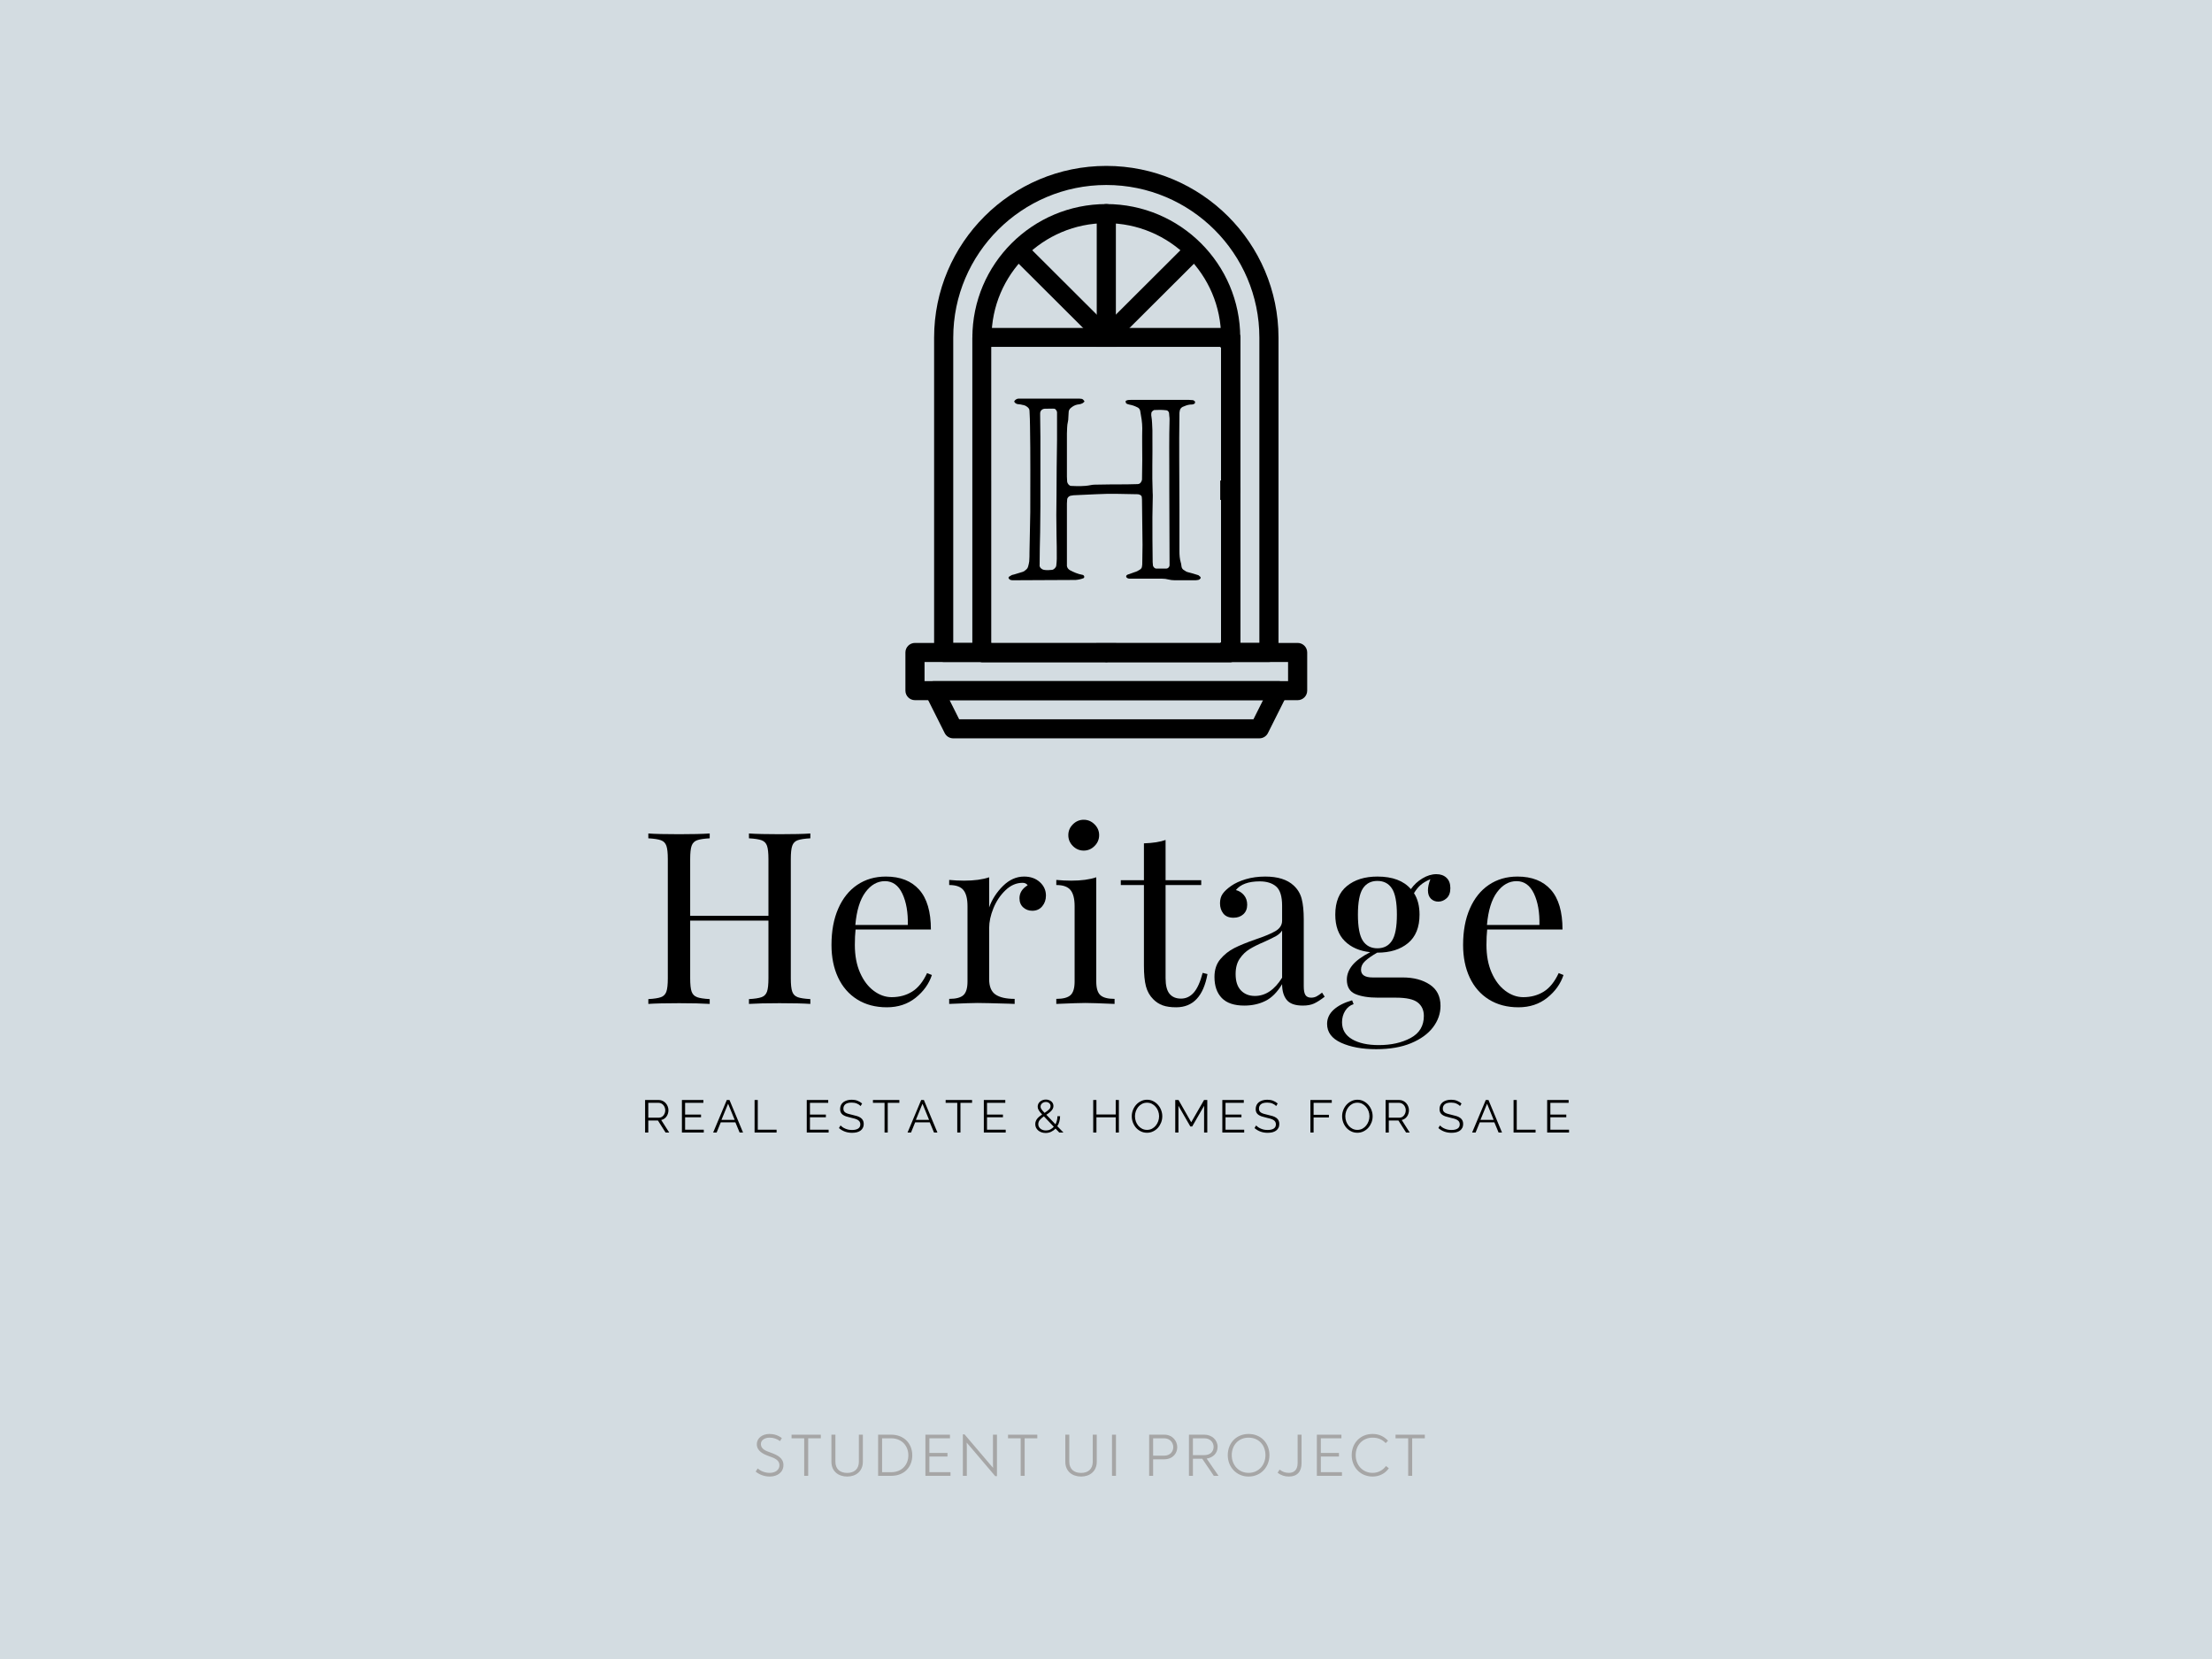 <?xml version="1.0" encoding="UTF-8"?><svg xmlns="http://www.w3.org/2000/svg" xmlns:xlink="http://www.w3.org/1999/xlink" width="768pt" zoomAndPan="magnify" viewBox="0 0 768 576" height="576pt" preserveAspectRatio="xMidYMid meet" version="1.2"><defs><g/><clipPath xml:id="clip1" id="clip1"><path d="M 324 57.602 L 444 57.602 L 444 230 L 324 230 Z M 324 57.602 "/></clipPath><clipPath xml:id="clip2" id="clip2"><path d="M 314.355 223 L 453.855 223 L 453.855 244 L 314.355 244 Z M 314.355 223 "/></clipPath><clipPath xml:id="clip3" id="clip3"><path d="M 320 236 L 448 236 L 448 256.352 L 320 256.352 Z M 320 236 "/></clipPath></defs><g xml:id="surface1" id="surface1"><rect x="0" width="768" y="0" height="576" style="fill:rgb(100%,100%,100%);fill-opacity:1;stroke:none;"/><rect x="0" width="768" y="0" height="576" style="fill:rgb(82.75%,86.269%,88.239%);fill-opacity:1;stroke:none;"/><g style="fill:rgb(65.099%,65.099%,65.099%);fill-opacity:1;"><g transform="translate(261.174, 512.4)"><path style="stroke:none;" d="M 6.109 0.254 C 8.734 0.254 10.836 -1.238 10.836 -3.738 C 10.836 -6.152 8.801 -7.203 6.445 -8.043 C 4.727 -8.652 3.004 -9.281 3.004 -11.023 C 3.004 -12.516 4.492 -13.25 6.027 -13.25 C 7.371 -13.25 8.504 -12.871 9.66 -12.055 L 10.289 -13.105 C 8.926 -14.113 7.559 -14.531 5.965 -14.531 C 3.652 -14.531 1.598 -13.211 1.598 -10.961 C 1.598 -8.566 3.844 -7.52 5.941 -6.781 C 7.812 -6.133 9.449 -5.438 9.449 -3.676 C 9.449 -1.973 7.895 -1.027 6.109 -1.027 C 4.473 -1.027 2.98 -1.598 1.91 -2.562 L 1.195 -1.469 C 2.414 -0.441 4.18 0.254 6.109 0.254 Z M 6.109 0.254 "/></g></g><g style="fill:rgb(65.099%,65.099%,65.099%);fill-opacity:1;"><g transform="translate(274.341, 512.4)"><path style="stroke:none;" d="M 10.648 -14.281 L 0.484 -14.281 L 0.484 -13.02 L 4.871 -13.02 L 4.871 0 L 6.258 0 L 6.258 -13.02 L 10.648 -13.02 Z M 10.648 -14.281 "/></g></g><g style="fill:rgb(65.099%,65.099%,65.099%);fill-opacity:1;"><g transform="translate(286.731, 512.4)"><path style="stroke:none;" d="M 7.414 0.254 C 10.395 0.254 12.852 -1.531 12.852 -4.895 L 12.852 -14.281 L 11.465 -14.281 L 11.465 -4.914 C 11.465 -2.289 9.785 -1.008 7.414 -1.008 C 4.996 -1.008 3.316 -2.289 3.316 -4.914 L 3.316 -14.281 L 1.934 -14.281 L 1.934 -4.895 C 1.934 -1.531 4.391 0.254 7.414 0.254 Z M 7.414 0.254 "/></g></g><g style="fill:rgb(65.099%,65.099%,65.099%);fill-opacity:1;"><g transform="translate(302.775, 512.4)"><path style="stroke:none;" d="M 2.102 0 L 6.699 0 C 11.09 0 13.965 -2.98 13.965 -7.117 C 13.965 -11.277 11.004 -14.281 6.68 -14.281 L 2.102 -14.281 Z M 3.484 -1.262 L 3.484 -13.02 L 6.68 -13.02 C 10.246 -13.02 12.602 -10.457 12.602 -7.117 C 12.602 -3.801 10.27 -1.262 6.699 -1.262 Z M 3.484 -1.262 "/></g></g><g style="fill:rgb(65.099%,65.099%,65.099%);fill-opacity:1;"><g transform="translate(319.197, 512.4)"><path style="stroke:none;" d="M 3.484 -1.262 L 3.484 -6.699 L 9.766 -6.699 L 9.766 -7.938 L 3.484 -7.938 L 3.484 -13.02 L 10.625 -13.02 L 10.625 -14.281 L 2.102 -14.281 L 2.102 0 L 10.816 0 L 10.816 -1.262 Z M 3.484 -1.262 "/></g></g><g style="fill:rgb(65.099%,65.099%,65.099%);fill-opacity:1;"><g transform="translate(332.196, 512.4)"><path style="stroke:none;" d="M 12.559 -14.281 L 12.559 -4.262 C 12.559 -3.801 12.559 -3.297 12.602 -2.773 C 12.242 -3.191 11.887 -3.59 11.551 -3.969 L 2.688 -14.387 L 2.102 -14.387 L 2.102 0 L 3.484 0 L 3.484 -10.164 C 3.484 -10.648 3.465 -11.09 3.422 -11.527 C 3.781 -11.129 4.137 -10.73 4.453 -10.352 L 13.336 0.105 L 13.945 0.105 L 13.945 -14.281 Z M 12.559 -14.281 "/></g></g><g style="fill:rgb(65.099%,65.099%,65.099%);fill-opacity:1;"><g transform="translate(349.5, 512.4)"><path style="stroke:none;" d="M 10.648 -14.281 L 0.484 -14.281 L 0.484 -13.02 L 4.871 -13.02 L 4.871 0 L 6.258 0 L 6.258 -13.02 L 10.648 -13.02 Z M 10.648 -14.281 "/></g></g><g style="fill:rgb(65.099%,65.099%,65.099%);fill-opacity:1;"><g transform="translate(361.89, 512.4)"><path style="stroke:none;" d=""/></g></g><g style="fill:rgb(65.099%,65.099%,65.099%);fill-opacity:1;"><g transform="translate(367.938, 512.4)"><path style="stroke:none;" d="M 7.414 0.254 C 10.395 0.254 12.852 -1.531 12.852 -4.895 L 12.852 -14.281 L 11.465 -14.281 L 11.465 -4.914 C 11.465 -2.289 9.785 -1.008 7.414 -1.008 C 4.996 -1.008 3.316 -2.289 3.316 -4.914 L 3.316 -14.281 L 1.934 -14.281 L 1.934 -4.895 C 1.934 -1.531 4.391 0.254 7.414 0.254 Z M 7.414 0.254 "/></g></g><g style="fill:rgb(65.099%,65.099%,65.099%);fill-opacity:1;"><g transform="translate(383.983, 512.4)"><path style="stroke:none;" d="M 2.102 0 L 3.484 0 L 3.484 -14.281 L 2.102 -14.281 Z M 2.102 0 "/></g></g><g style="fill:rgb(65.099%,65.099%,65.099%);fill-opacity:1;"><g transform="translate(390.829, 512.4)"><path style="stroke:none;" d=""/></g></g><g style="fill:rgb(65.099%,65.099%,65.099%);fill-opacity:1;"><g transform="translate(396.877, 512.4)"><path style="stroke:none;" d="M 2.102 0 L 3.484 0 L 3.484 -5.734 L 7.285 -5.734 C 10.438 -5.734 11.863 -7.938 11.863 -9.934 C 11.863 -11.949 10.352 -14.281 7.371 -14.281 L 2.102 -14.281 Z M 3.484 -6.992 L 3.484 -13.02 L 7.352 -13.02 C 9.238 -13.02 10.48 -11.594 10.48 -9.953 C 10.48 -8.465 9.449 -6.992 7.266 -6.992 Z M 3.484 -6.992 "/></g></g><g style="fill:rgb(65.099%,65.099%,65.099%);fill-opacity:1;"><g transform="translate(410.695, 512.4)"><path style="stroke:none;" d="M 8.254 -5.984 C 10.586 -6.344 12.055 -7.938 12.055 -10.078 C 12.055 -12.453 10.039 -14.281 7.496 -14.281 L 2.102 -14.281 L 2.102 0 L 3.484 0 L 3.484 -5.922 L 6.719 -5.922 L 10.73 0 L 12.328 0 L 12.328 -0.062 Z M 3.484 -7.184 L 3.484 -13.02 L 7.496 -13.02 C 9.367 -13.02 10.668 -11.719 10.668 -10.059 C 10.668 -8.359 9.43 -7.184 7.434 -7.184 Z M 3.484 -7.184 "/></g></g><g style="fill:rgb(65.099%,65.099%,65.099%);fill-opacity:1;"><g transform="translate(425.08, 512.4)"><path style="stroke:none;" d="M 8.422 0.254 C 12.703 0.254 15.664 -3.086 15.664 -7.16 C 15.664 -11.402 12.703 -14.531 8.422 -14.531 C 4.199 -14.531 1.195 -11.402 1.195 -7.16 C 1.195 -3.086 4.199 0.254 8.422 0.254 Z M 8.422 -1.027 C 4.957 -1.027 2.582 -3.781 2.582 -7.16 C 2.582 -10.688 4.957 -13.25 8.422 -13.25 C 11.93 -13.25 14.281 -10.688 14.281 -7.16 C 14.281 -3.781 11.93 -1.027 8.422 -1.027 Z M 8.422 -1.027 "/></g></g><g style="fill:rgb(65.099%,65.099%,65.099%);fill-opacity:1;"><g transform="translate(443.203, 512.4)"><path style="stroke:none;" d="M 4.285 0.254 C 7.141 0.254 8.695 -1.406 8.695 -4.43 L 8.695 -14.281 L 7.328 -14.281 L 7.328 -4.453 C 7.328 -2.227 6.238 -1.027 4.285 -1.027 C 3.086 -1.027 2.035 -1.387 1.07 -2.164 L 0.379 -1.051 C 1.574 -0.168 2.836 0.254 4.285 0.254 Z M 4.285 0.254 "/></g></g><g style="fill:rgb(65.099%,65.099%,65.099%);fill-opacity:1;"><g transform="translate(455.11, 512.4)"><path style="stroke:none;" d="M 3.484 -1.262 L 3.484 -6.699 L 9.766 -6.699 L 9.766 -7.938 L 3.484 -7.938 L 3.484 -13.02 L 10.625 -13.02 L 10.625 -14.281 L 2.102 -14.281 L 2.102 0 L 10.816 0 L 10.816 -1.262 Z M 3.484 -1.262 "/></g></g><g style="fill:rgb(65.099%,65.099%,65.099%);fill-opacity:1;"><g transform="translate(468.109, 512.4)"><path style="stroke:none;" d="M 8.441 0.254 C 10.961 0.254 12.914 -0.926 14.09 -2.625 L 13.105 -3.402 C 12.055 -1.996 10.457 -1.027 8.441 -1.027 C 4.977 -1.027 2.582 -3.781 2.582 -7.16 C 2.582 -10.625 4.996 -13.25 8.441 -13.25 C 10.48 -13.25 11.863 -12.535 13 -11.359 L 13.816 -12.199 C 12.305 -13.734 10.688 -14.531 8.441 -14.531 C 4.199 -14.531 1.195 -11.383 1.195 -7.16 C 1.195 -3.086 4.137 0.254 8.441 0.254 Z M 8.441 0.254 "/></g></g><g style="fill:rgb(65.099%,65.099%,65.099%);fill-opacity:1;"><g transform="translate(484.048, 512.4)"><path style="stroke:none;" d="M 10.648 -14.281 L 0.484 -14.281 L 0.484 -13.02 L 4.871 -13.02 L 4.871 0 L 6.258 0 L 6.258 -13.02 L 10.648 -13.02 Z M 10.648 -14.281 "/></g></g><g clip-rule="nonzero" clip-path="url(#clip1)"><path style=" stroke:none;fill-rule:nonzero;fill:rgb(0%,0%,0%);fill-opacity:1;" d="M 440.57 229.848 L 327.641 229.848 C 325.809 229.848 324.32 228.367 324.32 226.535 L 324.32 117.227 C 324.32 84.352 351.141 57.602 384.105 57.602 C 417.07 57.602 443.891 84.352 443.891 117.227 L 443.891 226.535 C 443.891 228.367 442.406 229.848 440.57 229.848 Z M 330.965 223.223 L 437.25 223.223 L 437.25 117.227 C 437.25 88.004 413.41 64.227 384.105 64.227 C 354.801 64.227 330.965 88.004 330.965 117.227 Z M 330.965 223.223 "/></g><path style=" stroke:none;fill-rule:nonzero;fill:rgb(0%,0%,0%);fill-opacity:1;" d="M 427.285 229.848 L 340.93 229.848 C 339.094 229.848 337.605 228.367 337.605 226.535 L 337.605 117.227 C 337.605 91.652 358.465 70.852 384.105 70.852 C 409.75 70.852 430.605 91.652 430.605 117.227 L 430.605 226.535 C 430.605 228.367 429.117 229.848 427.285 229.848 Z M 344.25 223.223 L 423.965 223.223 L 423.965 117.227 C 423.965 95.309 406.086 77.477 384.105 77.477 C 362.129 77.477 344.25 95.309 344.25 117.227 Z M 344.25 223.223 "/><g clip-rule="nonzero" clip-path="url(#clip2)"><path style=" stroke:none;fill-rule:nonzero;fill:rgb(0%,0%,0%);fill-opacity:1;" d="M 450.535 243.098 L 317.68 243.098 C 315.844 243.098 314.355 241.617 314.355 239.785 L 314.355 226.535 C 314.355 224.703 315.844 223.223 317.68 223.223 L 450.535 223.223 C 452.367 223.223 453.855 224.703 453.855 226.535 L 453.855 239.785 C 453.855 241.617 452.367 243.098 450.535 243.098 Z M 321 236.473 L 447.215 236.473 L 447.215 229.848 L 321 229.848 Z M 321 236.473 "/></g><g clip-rule="nonzero" clip-path="url(#clip3)"><path style=" stroke:none;fill-rule:nonzero;fill:rgb(0%,0%,0%);fill-opacity:1;" d="M 437.25 256.348 L 330.965 256.348 C 329.703 256.348 328.555 255.641 327.992 254.516 L 321.348 241.266 C 320.832 240.238 320.891 239.02 321.496 238.043 C 322.102 237.07 323.168 236.473 324.32 236.473 L 443.891 236.473 C 445.047 236.473 446.109 237.07 446.719 238.047 C 447.324 239.023 447.379 240.242 446.863 241.27 L 440.223 254.52 C 439.656 255.641 438.508 256.348 437.25 256.348 Z M 333.016 249.723 L 435.195 249.723 L 438.52 243.098 L 329.695 243.098 Z M 333.016 249.723 "/></g><path style=" stroke:none;fill-rule:nonzero;fill:rgb(0%,0%,0%);fill-opacity:1;" d="M 384.105 229.848 L 340.93 229.848 C 339.094 229.848 337.605 228.367 337.605 226.535 L 337.605 117.227 C 337.605 115.395 339.094 113.914 340.93 113.914 L 384.105 113.914 C 385.941 113.914 387.43 115.395 387.43 117.227 L 387.43 226.535 C 387.43 228.367 385.941 229.848 384.105 229.848 Z M 344.25 223.223 L 380.785 223.223 L 380.785 120.539 L 344.25 120.539 Z M 344.25 223.223 "/><path style=" stroke:none;fill-rule:nonzero;fill:rgb(0%,0%,0%);fill-opacity:1;" d="M 384.105 173.539 L 340.93 173.539 C 339.094 173.539 337.605 172.055 337.605 170.227 L 337.605 117.227 C 337.605 115.395 339.094 113.914 340.93 113.914 L 384.105 113.914 C 385.941 113.914 387.43 115.395 387.43 117.227 L 387.43 170.227 C 387.43 172.055 385.941 173.539 384.105 173.539 Z M 344.25 166.914 L 380.785 166.914 L 380.785 120.539 L 344.25 120.539 Z M 344.25 166.914 "/><path style=" stroke:none;fill-rule:nonzero;fill:rgb(0%,0%,0%);fill-opacity:1;" d="M 384.105 229.848 L 340.93 229.848 C 339.094 229.848 337.605 228.367 337.605 226.535 L 337.605 170.227 C 337.605 168.395 339.094 166.914 340.93 166.914 L 384.105 166.914 C 385.941 166.914 387.43 168.395 387.43 170.227 L 387.43 226.535 C 387.43 228.367 385.941 229.848 384.105 229.848 Z M 344.25 223.223 L 380.785 223.223 L 380.785 173.539 L 344.25 173.539 Z M 344.25 223.223 "/><path style=" stroke:none;fill-rule:nonzero;fill:rgb(0%,0%,0%);fill-opacity:1;" d="M 427.285 229.848 L 384.105 229.848 C 382.273 229.848 380.785 228.367 380.785 226.535 L 380.785 117.227 C 380.785 115.395 382.273 113.914 384.105 113.914 L 427.285 113.914 C 429.117 113.914 430.605 115.395 430.605 117.227 L 430.605 226.535 C 430.605 228.367 429.117 229.848 427.285 229.848 Z M 387.43 223.223 L 423.965 223.223 L 423.965 120.539 L 387.43 120.539 Z M 387.43 223.223 "/><path style=" stroke:none;fill-rule:nonzero;fill:rgb(0%,0%,0%);fill-opacity:1;" d="M 427.285 173.539 L 384.105 173.539 C 382.273 173.539 380.785 172.055 380.785 170.227 L 380.785 117.227 C 380.785 115.395 382.273 113.914 384.105 113.914 L 427.285 113.914 C 429.117 113.914 430.605 115.395 430.605 117.227 L 430.605 170.227 C 430.605 172.055 429.117 173.539 427.285 173.539 Z M 387.43 166.914 L 423.965 166.914 L 423.965 120.539 L 387.43 120.539 Z M 387.43 166.914 "/><path style=" stroke:none;fill-rule:nonzero;fill:rgb(0%,0%,0%);fill-opacity:1;" d="M 427.285 229.848 L 384.105 229.848 C 382.273 229.848 380.785 228.367 380.785 226.535 L 380.785 170.227 C 380.785 168.395 382.273 166.914 384.105 166.914 L 427.285 166.914 C 429.117 166.914 430.605 168.395 430.605 170.227 L 430.605 226.535 C 430.605 228.367 429.117 229.848 427.285 229.848 Z M 387.43 223.223 L 423.965 223.223 L 423.965 173.539 L 387.43 173.539 Z M 387.43 223.223 "/><path style=" stroke:none;fill-rule:nonzero;fill:rgb(0%,0%,0%);fill-opacity:1;" d="M 384.105 120.539 C 383.258 120.539 382.406 120.215 381.758 119.566 C 380.461 118.273 380.461 116.18 381.758 114.883 L 411.652 85.074 C 412.945 83.777 415.051 83.777 416.348 85.074 C 417.648 86.367 417.648 88.461 416.348 89.758 L 386.453 119.566 C 385.809 120.215 384.957 120.539 384.105 120.539 Z M 384.105 120.539 "/><path style=" stroke:none;fill-rule:nonzero;fill:rgb(0%,0%,0%);fill-opacity:1;" d="M 384.105 120.539 C 383.258 120.539 382.406 120.215 381.758 119.566 L 351.867 89.758 C 350.566 88.461 350.566 86.367 351.867 85.074 C 353.16 83.777 355.266 83.777 356.562 85.074 L 386.453 114.883 C 387.754 116.18 387.754 118.273 386.453 119.566 C 385.809 120.215 384.957 120.539 384.105 120.539 Z M 384.105 120.539 "/><path style=" stroke:none;fill-rule:nonzero;fill:rgb(0%,0%,0%);fill-opacity:1;" d="M 384.105 120.539 C 382.273 120.539 380.785 119.059 380.785 117.227 L 380.785 74.164 C 380.785 72.332 382.273 70.852 384.105 70.852 C 385.941 70.852 387.43 72.332 387.43 74.164 L 387.43 117.227 C 387.43 119.059 385.941 120.539 384.105 120.539 Z M 384.105 120.539 "/><path style=" stroke:none;fill-rule:nonzero;fill:rgb(82.75%,86.269%,88.239%);fill-opacity:1;" d="M 344.164 120.441 L 423.66 120.441 L 423.66 223.191 L 344.164 223.191 Z M 344.164 120.441 "/><g style="fill:rgb(0%,0%,0%);fill-opacity:1;"><g transform="translate(347.242, 200.918)"><path style="stroke:none;" d="M 4.871 -61.531 C 5.051 -61.078 5.414 -60.809 5.953 -60.629 C 6.496 -60.539 7.129 -60.539 7.668 -60.359 C 8.301 -60.27 8.84 -60.086 9.293 -59.727 C 9.836 -59.367 10.195 -58.914 10.195 -58.281 C 10.285 -56.48 10.375 -54.676 10.375 -52.961 C 10.555 -43.035 10.465 -33.02 10.465 -23.098 C 10.375 -18.496 10.285 -13.895 10.195 -9.203 C 10.195 -8.211 10.195 -7.129 10.105 -6.043 C 10.016 -5.504 9.926 -4.871 9.742 -4.332 C 9.652 -3.879 9.383 -3.43 9.023 -3.156 C 8.66 -2.797 8.301 -2.527 7.758 -2.348 C 6.766 -2.074 5.773 -1.715 4.781 -1.445 C 4.512 -1.352 4.242 -1.352 4.059 -1.262 C 3.789 -1.082 3.43 -0.902 3.156 -0.723 C 2.887 -0.543 2.887 -0.27 2.977 -0.09 C 3.156 0.09 3.246 0.27 3.43 0.359 C 4.059 0.633 4.602 0.543 5.234 0.543 C 11.73 0.543 18.227 0.449 24.719 0.449 C 25.262 0.449 25.715 0.449 26.164 0.449 C 27.156 0.359 28.059 0.18 28.961 -0.18 C 29.23 -0.27 29.32 -0.812 29.051 -1.082 C 28.871 -1.262 28.691 -1.352 28.512 -1.352 C 26.977 -1.625 25.531 -2.254 24.18 -2.977 C 23.637 -3.34 23.277 -3.789 23.188 -4.422 C 23.188 -4.961 23.188 -5.594 23.188 -6.227 C 23.188 -10.375 23.188 -14.527 23.188 -18.586 C 23.188 -21.113 23.188 -23.637 23.188 -26.074 C 23.188 -26.523 23.277 -27.066 23.277 -27.516 C 23.277 -28.059 23.82 -28.602 24.359 -28.781 C 24.719 -28.781 25.082 -28.961 25.441 -28.961 C 28.059 -29.051 30.586 -29.23 33.203 -29.32 C 38.074 -29.594 42.945 -29.414 47.816 -29.32 C 47.996 -29.32 48.27 -29.23 48.449 -29.141 C 48.719 -29.141 49.172 -28.691 49.172 -28.418 C 49.262 -27.879 49.262 -27.246 49.262 -26.707 C 49.352 -21.742 49.352 -16.781 49.441 -11.73 C 49.441 -9.652 49.352 -7.488 49.352 -5.414 C 49.352 -5.051 49.352 -4.691 49.262 -4.332 C 49.262 -3.879 48.988 -3.43 48.539 -3.156 C 47.996 -2.797 47.367 -2.438 46.645 -2.254 C 46.012 -1.984 45.293 -1.805 44.66 -1.535 C 44.391 -1.535 44.207 -1.352 44.027 -1.262 C 43.758 -1.082 43.758 -0.902 43.758 -0.633 C 43.848 -0.449 44.027 -0.27 44.207 -0.18 C 44.48 -0.09 44.66 0 44.93 0 C 46.191 0 47.547 0 48.809 0 C 51.336 0 53.773 0 56.297 0 C 57.02 0 57.742 0.09 58.375 0.27 C 59.094 0.449 59.816 0.543 60.539 0.543 C 62.973 0.543 65.5 0.543 67.938 0.543 C 68.207 0.543 68.477 0.449 68.66 0.449 C 68.84 0.449 68.93 0.359 69.02 0.359 C 69.289 0.27 69.742 -0.27 69.652 -0.359 C 69.562 -0.633 69.379 -0.812 69.199 -0.902 C 69.02 -1.082 68.84 -1.262 68.66 -1.262 C 67.484 -1.625 66.402 -1.984 65.23 -2.254 C 64.777 -2.348 64.328 -2.617 63.969 -2.887 C 63.426 -3.156 63.066 -3.609 62.973 -4.242 C 62.883 -4.691 62.883 -5.234 62.703 -5.684 C 62.344 -6.945 62.254 -8.211 62.254 -9.562 C 62.254 -14.344 62.254 -19.219 62.254 -24.09 C 62.254 -35.098 62.074 -46.102 62.254 -57.109 C 62.254 -57.473 62.254 -57.832 62.344 -58.191 C 62.434 -58.824 62.703 -59.277 63.336 -59.637 C 64.148 -59.996 65.051 -60.359 65.953 -60.449 C 66.492 -60.449 66.945 -60.449 67.395 -60.719 C 67.574 -60.898 67.758 -60.988 67.664 -61.262 C 67.664 -61.531 67.574 -61.711 67.305 -61.801 C 67.215 -61.891 67.125 -61.891 67.035 -61.98 C 66.492 -61.98 66.043 -62.074 65.59 -62.074 C 61.711 -62.074 57.742 -62.074 53.863 -62.074 C 50.977 -62.074 48.18 -62.074 45.293 -62.074 C 44.84 -62.074 44.391 -62.074 43.938 -61.891 C 43.668 -61.801 43.488 -61.621 43.578 -61.441 C 43.578 -61.172 43.668 -60.988 43.848 -60.809 C 44.117 -60.629 44.48 -60.539 44.84 -60.449 C 45.832 -60.27 46.645 -59.996 47.547 -59.547 C 48.09 -59.367 48.539 -58.824 48.629 -58.281 C 48.988 -56.297 49.352 -54.312 49.352 -52.238 C 49.262 -48.629 49.352 -44.93 49.352 -41.23 C 49.352 -38.977 49.262 -36.719 49.262 -34.465 C 49.262 -34.285 49.172 -34.012 49.082 -33.832 C 48.809 -33.203 48.359 -32.84 47.727 -32.84 C 46.465 -32.84 45.109 -32.75 43.848 -32.75 C 40.508 -32.75 37.172 -32.75 33.832 -32.66 C 33.02 -32.66 32.211 -32.66 31.398 -32.48 C 29.141 -32.027 26.887 -32.117 24.629 -32.211 C 24 -32.211 23.367 -33.02 23.277 -33.652 C 23.277 -34.195 23.188 -34.824 23.188 -35.457 C 23.188 -40.418 23.188 -45.383 23.188 -50.344 C 23.277 -51.785 23.188 -53.141 23.547 -54.582 C 23.727 -55.215 23.637 -56.027 23.727 -56.66 C 23.727 -57.199 23.82 -57.652 23.82 -58.102 C 23.91 -58.555 24.18 -59.004 24.539 -59.277 C 25.172 -59.816 25.895 -60.27 26.797 -60.449 C 27.246 -60.539 27.699 -60.539 28.148 -60.719 C 28.512 -60.809 28.781 -60.988 29.051 -61.262 C 29.32 -61.441 29.32 -61.621 29.141 -61.801 C 28.961 -62.074 28.691 -62.344 28.328 -62.434 C 27.789 -62.523 27.336 -62.523 26.887 -62.523 C 20.391 -62.523 13.895 -62.523 7.309 -62.523 C 7.039 -62.523 6.676 -62.523 6.316 -62.523 C 5.684 -62.434 5.145 -62.074 4.871 -61.531 Z M 18.945 -59.004 C 19.398 -58.734 19.668 -58.281 19.758 -57.832 C 19.758 -57.652 19.758 -57.562 19.758 -57.473 C 19.758 -54.402 19.758 -51.336 19.758 -48.18 C 19.668 -41.773 19.578 -35.457 19.578 -29.051 C 19.488 -24.359 19.488 -19.758 19.578 -15.156 C 19.668 -12.449 19.668 -9.652 19.668 -6.945 C 19.668 -6.137 19.578 -5.324 19.488 -4.512 C 19.398 -3.879 18.676 -3.156 18.043 -3.066 C 17.051 -2.977 16.148 -2.887 15.246 -3.066 C 14.707 -3.156 14.344 -3.43 13.984 -3.789 C 13.805 -4.059 13.625 -4.422 13.715 -4.781 C 13.715 -8.57 13.805 -12.359 13.895 -16.148 C 13.895 -19.125 13.984 -22.105 13.984 -25.082 C 13.984 -33.109 13.984 -41.141 13.984 -49.172 C 13.984 -51.695 13.895 -54.223 13.895 -56.66 C 13.895 -56.93 13.895 -57.199 13.895 -57.379 C 13.895 -58.281 14.527 -58.914 15.43 -59.004 C 15.52 -59.004 15.699 -59.004 15.789 -59.004 C 16.871 -59.004 17.953 -59.094 18.945 -59.004 Z M 58.734 -30.945 C 58.734 -22.555 58.824 -14.164 58.824 -5.773 C 58.824 -5.414 58.824 -5.051 58.824 -4.691 C 58.824 -4.059 58.281 -3.52 57.742 -3.52 C 56.57 -3.52 55.305 -3.52 54.133 -3.52 C 53.684 -3.52 53.051 -4.148 53.051 -4.691 C 53.051 -5.051 52.961 -5.414 52.961 -5.773 C 52.871 -11.008 52.871 -16.148 52.871 -21.383 C 52.871 -23.188 52.961 -24.902 52.961 -26.707 C 52.961 -27.789 53.051 -28.871 52.961 -29.863 C 52.688 -36.27 52.961 -42.676 52.871 -49.082 C 52.871 -49.891 52.871 -50.703 52.871 -51.516 C 52.781 -53.23 52.781 -54.855 52.508 -56.48 C 52.418 -56.84 52.508 -57.199 52.508 -57.562 C 52.508 -57.922 53.141 -58.465 53.5 -58.555 C 54.855 -58.645 56.297 -58.645 57.742 -58.465 C 58.102 -58.465 58.555 -58.012 58.645 -57.562 C 58.645 -57.199 58.734 -56.84 58.734 -56.48 C 58.824 -56.027 58.824 -55.578 58.824 -55.125 C 58.645 -48.898 58.734 -42.766 58.734 -36.629 C 58.734 -34.734 58.734 -32.84 58.734 -30.945 Z M 58.734 -30.945 "/></g></g><g style="fill:rgb(0%,0%,0%);fill-opacity:1;"><g transform="translate(221.582, 348.557)"><path style="stroke:none;" d="M 59.766 -57.5 C 57.754 -57.383 56.285 -57.16 55.359 -56.828 C 54.441 -56.492 53.816 -55.852 53.484 -54.906 C 53.148 -53.957 52.984 -52.426 52.984 -50.312 L 52.984 -8.859 C 52.984 -6.742 53.148 -5.211 53.484 -4.266 C 53.816 -3.316 54.441 -2.676 55.359 -2.344 C 56.285 -2.008 57.754 -1.785 59.766 -1.672 L 59.766 0 C 57.422 -0.164 53.852 -0.25 49.062 -0.25 C 44.551 -0.25 41.016 -0.164 38.453 0 L 38.453 -1.672 C 40.453 -1.785 41.91 -2.008 42.828 -2.344 C 43.754 -2.676 44.383 -3.316 44.719 -4.266 C 45.051 -5.211 45.219 -6.742 45.219 -8.859 L 45.219 -28.922 L 18.047 -28.922 L 18.047 -8.859 C 18.047 -6.742 18.211 -5.211 18.547 -4.266 C 18.891 -3.316 19.52 -2.676 20.438 -2.344 C 21.352 -2.008 22.816 -1.785 24.828 -1.672 L 24.828 0 C 22.266 -0.164 18.723 -0.25 14.203 -0.25 C 9.41 -0.25 5.848 -0.164 3.516 0 L 3.516 -1.672 C 5.516 -1.785 6.973 -2.008 7.891 -2.344 C 8.816 -2.676 9.445 -3.316 9.781 -4.266 C 10.113 -5.211 10.281 -6.742 10.281 -8.859 L 10.281 -50.312 C 10.281 -52.426 10.113 -53.957 9.781 -54.906 C 9.445 -55.852 8.816 -56.492 7.891 -56.828 C 6.973 -57.16 5.516 -57.383 3.516 -57.5 L 3.516 -59.172 C 5.848 -59.004 9.41 -58.922 14.203 -58.922 C 18.66 -58.922 22.203 -59.004 24.828 -59.172 L 24.828 -57.5 C 22.816 -57.383 21.352 -57.16 20.438 -56.828 C 19.52 -56.492 18.891 -55.852 18.547 -54.906 C 18.211 -53.957 18.047 -52.426 18.047 -50.312 L 18.047 -30.594 L 45.219 -30.594 L 45.219 -50.312 C 45.219 -52.426 45.051 -53.957 44.719 -54.906 C 44.383 -55.852 43.754 -56.492 42.828 -56.828 C 41.91 -57.16 40.453 -57.383 38.453 -57.5 L 38.453 -59.172 C 41.016 -59.004 44.551 -58.922 49.062 -58.922 C 53.852 -58.922 57.422 -59.004 59.766 -59.172 Z M 59.766 -57.5 "/></g></g><g style="fill:rgb(0%,0%,0%);fill-opacity:1;"><g transform="translate(284.846, 348.557)"><path style="stroke:none;" d="M 38.703 -10.031 C 37.691 -6.969 35.805 -4.332 33.047 -2.125 C 30.297 0.07 26.969 1.172 23.062 1.172 C 19.113 1.172 15.688 0.266 12.781 -1.547 C 9.883 -3.359 7.672 -5.895 6.141 -9.156 C 4.609 -12.414 3.844 -16.191 3.844 -20.484 C 3.844 -25.328 4.625 -29.531 6.188 -33.094 C 7.75 -36.664 9.945 -39.41 12.781 -41.328 C 15.625 -43.254 18.941 -44.219 22.734 -44.219 C 27.742 -44.219 31.598 -42.695 34.297 -39.656 C 37.004 -36.625 38.359 -32.016 38.359 -25.828 L 12.203 -25.828 C 12.035 -24.266 11.953 -22.484 11.953 -20.484 C 11.953 -16.797 12.551 -13.586 13.75 -10.859 C 14.945 -8.129 16.535 -6.023 18.516 -4.547 C 20.492 -3.078 22.566 -2.344 24.734 -2.344 C 27.41 -2.344 29.781 -2.984 31.844 -4.266 C 33.906 -5.547 35.633 -7.691 37.031 -10.703 Z M 22.406 -42.625 C 19.781 -42.625 17.52 -41.344 15.625 -38.781 C 13.727 -36.219 12.562 -32.426 12.125 -27.406 L 30.344 -27.406 C 30.445 -31.758 29.816 -35.383 28.453 -38.281 C 27.086 -41.176 25.07 -42.625 22.406 -42.625 Z M 22.406 -42.625 "/></g></g><g style="fill:rgb(0%,0%,0%);fill-opacity:1;"><g transform="translate(327.133, 348.557)"><path style="stroke:none;" d="M 28.422 -44.219 C 30.648 -44.219 32.473 -43.578 33.891 -42.297 C 35.305 -41.016 36.016 -39.453 36.016 -37.609 C 36.016 -36.16 35.582 -34.922 34.719 -33.891 C 33.863 -32.859 32.711 -32.344 31.266 -32.344 C 30.035 -32.344 28.988 -32.734 28.125 -33.516 C 27.258 -34.297 26.828 -35.352 26.828 -36.688 C 26.828 -38.531 27.773 -40.035 29.672 -41.203 C 29.273 -41.766 28.691 -42.047 27.922 -42.047 C 25.742 -42.047 23.766 -41.191 21.984 -39.484 C 20.203 -37.785 18.805 -35.711 17.797 -33.266 C 16.797 -30.816 16.297 -28.504 16.297 -26.328 L 16.297 -8.609 C 16.297 -6.047 17.035 -4.258 18.516 -3.25 C 19.992 -2.25 22.207 -1.75 25.156 -1.75 L 25.156 0 L 23.156 -0.078 C 17.469 -0.242 13.844 -0.328 12.281 -0.328 C 10.832 -0.328 7.547 -0.219 2.422 0 L 2.422 -1.75 C 4.766 -1.75 6.41 -2.18 7.359 -3.047 C 8.305 -3.91 8.781 -5.484 8.781 -7.766 L 8.781 -33.938 C 8.781 -36.5 8.305 -38.363 7.359 -39.531 C 6.41 -40.695 4.766 -41.281 2.422 -41.281 L 2.422 -43.047 C 4.203 -42.879 5.93 -42.797 7.609 -42.797 C 11.117 -42.797 14.016 -43.188 16.297 -43.969 L 16.297 -33.516 C 17.297 -36.297 18.895 -38.773 21.094 -40.953 C 23.301 -43.129 25.742 -44.219 28.422 -44.219 Z M 28.422 -44.219 "/></g></g><g style="fill:rgb(0%,0%,0%);fill-opacity:1;"><g transform="translate(364.323, 348.557)"><path style="stroke:none;" d="M 11.938 -63.938 C 13.395 -63.938 14.648 -63.406 15.703 -62.344 C 16.766 -61.289 17.297 -60.039 17.297 -58.594 C 17.297 -57.145 16.766 -55.891 15.703 -54.828 C 14.648 -53.766 13.395 -53.234 11.938 -53.234 C 10.488 -53.234 9.234 -53.766 8.172 -54.828 C 7.117 -55.891 6.594 -57.145 6.594 -58.594 C 6.594 -60.039 7.117 -61.289 8.172 -62.344 C 9.234 -63.406 10.488 -63.938 11.938 -63.938 Z M 16.297 -7.766 C 16.297 -5.484 16.77 -3.91 17.719 -3.047 C 18.664 -2.18 20.312 -1.75 22.656 -1.75 L 22.656 0 C 17.52 -0.219 14.145 -0.328 12.531 -0.328 C 10.914 -0.328 7.547 -0.219 2.422 0 L 2.422 -1.75 C 4.766 -1.75 6.41 -2.18 7.359 -3.047 C 8.305 -3.91 8.781 -5.484 8.781 -7.766 L 8.781 -33.938 C 8.781 -36.5 8.305 -38.363 7.359 -39.531 C 6.41 -40.695 4.766 -41.281 2.422 -41.281 L 2.422 -43.047 C 4.203 -42.879 5.93 -42.797 7.609 -42.797 C 11.117 -42.797 14.016 -43.188 16.297 -43.969 Z M 16.297 -7.766 "/></g></g><g style="fill:rgb(0%,0%,0%);fill-opacity:1;"><g transform="translate(388.81, 348.557)"><path style="stroke:none;" d="M 15.875 -42.953 L 28.25 -42.953 L 28.25 -41.281 L 15.875 -41.281 L 15.875 -8.938 C 15.875 -6.438 16.332 -4.629 17.25 -3.516 C 18.176 -2.398 19.504 -1.844 21.234 -1.844 C 22.953 -1.844 24.426 -2.535 25.656 -3.922 C 26.883 -5.316 27.914 -7.602 28.75 -10.781 L 30.422 -10.359 C 29.023 -2.672 25.406 1.172 19.562 1.172 C 17.664 1.172 16.102 0.945 14.875 0.5 C 13.645 0.051 12.562 -0.645 11.625 -1.594 C 10.395 -2.812 9.539 -4.312 9.062 -6.094 C 8.594 -7.883 8.359 -10.281 8.359 -13.281 L 8.359 -41.281 L 0.328 -41.281 L 0.328 -42.953 L 8.359 -42.953 L 8.359 -55.75 C 11.473 -55.852 13.977 -56.242 15.875 -56.922 Z M 15.875 -42.953 "/></g></g><g style="fill:rgb(0%,0%,0%);fill-opacity:1;"><g transform="translate(418.394, 348.557)"><path style="stroke:none;" d="M 13.625 0.578 C 10.113 0.578 7.508 -0.297 5.812 -2.047 C 4.113 -3.805 3.266 -6.242 3.266 -9.359 C 3.266 -11.867 3.945 -13.93 5.312 -15.547 C 6.676 -17.16 8.289 -18.441 10.156 -19.391 C 12.02 -20.336 14.484 -21.344 17.547 -22.406 C 20.672 -23.457 22.984 -24.426 24.484 -25.312 C 25.992 -26.207 26.75 -27.41 26.75 -28.922 L 26.75 -34.094 C 26.75 -37.332 26.066 -39.551 24.703 -40.75 C 23.336 -41.945 21.426 -42.547 18.969 -42.547 C 15.07 -42.547 12.316 -41.539 10.703 -39.531 C 11.816 -39.25 12.75 -38.66 13.5 -37.766 C 14.25 -36.879 14.625 -35.77 14.625 -34.438 C 14.625 -33.039 14.176 -31.938 13.281 -31.125 C 12.395 -30.32 11.254 -29.922 9.859 -29.922 C 8.297 -29.922 7.125 -30.406 6.344 -31.375 C 5.57 -32.352 5.188 -33.539 5.188 -34.938 C 5.188 -36.27 5.504 -37.379 6.141 -38.266 C 6.785 -39.16 7.75 -40.055 9.031 -40.953 C 10.363 -41.898 12.062 -42.68 14.125 -43.297 C 16.188 -43.91 18.441 -44.219 20.891 -44.219 C 25.234 -44.219 28.52 -43.188 30.75 -41.125 C 32.145 -39.844 33.078 -38.297 33.547 -36.484 C 34.023 -34.672 34.266 -32.285 34.266 -29.328 L 34.266 -6.094 C 34.266 -4.707 34.457 -3.707 34.844 -3.094 C 35.238 -2.477 35.91 -2.172 36.859 -2.172 C 37.523 -2.172 38.148 -2.32 38.734 -2.625 C 39.316 -2.938 39.945 -3.367 40.625 -3.922 L 41.531 -2.5 C 40.082 -1.383 38.844 -0.594 37.812 -0.125 C 36.781 0.344 35.488 0.578 33.938 0.578 C 31.258 0.578 29.391 -0.086 28.328 -1.422 C 27.273 -2.754 26.75 -4.566 26.75 -6.859 C 25.07 -4.066 23.145 -2.129 20.969 -1.047 C 18.801 0.035 16.352 0.578 13.625 0.578 Z M 17.297 -2.766 C 20.973 -2.766 24.125 -4.879 26.75 -9.109 L 26.75 -25.484 C 26.25 -24.711 25.551 -24.07 24.656 -23.562 C 23.758 -23.062 22.395 -22.395 20.562 -21.562 C 18.445 -20.664 16.734 -19.812 15.422 -19 C 14.109 -18.195 12.977 -17.098 12.031 -15.703 C 11.082 -14.316 10.609 -12.535 10.609 -10.359 C 10.609 -7.859 11.223 -5.969 12.453 -4.688 C 13.68 -3.406 15.297 -2.766 17.297 -2.766 Z M 17.297 -2.766 "/></g></g><g style="fill:rgb(0%,0%,0%);fill-opacity:1;"><g transform="translate(460.013, 348.557)"><path style="stroke:none;" d="M 39.359 -35.516 C 38.359 -35.516 37.508 -35.848 36.812 -36.516 C 36.113 -37.191 35.766 -38.172 35.766 -39.453 C 35.766 -40.566 36.047 -41.848 36.609 -43.297 C 35.16 -42.68 34.016 -42 33.172 -41.25 C 32.336 -40.5 31.586 -39.566 30.922 -38.453 C 32.203 -36.492 32.844 -34.008 32.844 -31 C 32.844 -26.602 31.504 -23.301 28.828 -21.094 C 26.16 -18.895 22.625 -17.797 18.219 -17.797 L 18.141 -17.797 C 16.297 -16.742 14.898 -15.77 13.953 -14.875 C 13.004 -13.988 12.531 -12.988 12.531 -11.875 C 12.531 -10.082 13.867 -9.188 16.547 -9.188 L 27 -9.188 C 30.781 -9.188 33.91 -8.363 36.391 -6.719 C 38.879 -5.082 40.125 -2.617 40.125 0.672 C 40.125 3.348 39.258 5.828 37.531 8.109 C 35.801 10.391 33.266 12.227 29.922 13.625 C 26.578 15.02 22.535 15.719 17.797 15.719 C 12.953 15.719 8.898 14.977 5.641 13.5 C 2.379 12.02 0.75 9.832 0.75 6.938 C 0.75 5.039 1.516 3.395 3.047 2 C 4.578 0.613 6.707 -0.469 9.438 -1.25 L 9.953 0.078 C 8.723 0.473 7.742 1.254 7.016 2.422 C 6.297 3.586 5.938 4.898 5.938 6.359 C 5.938 8.922 7.094 10.883 9.406 12.25 C 11.719 13.613 14.82 14.297 18.719 14.297 C 23.008 14.297 26.688 13.473 29.75 11.828 C 32.812 10.18 34.344 7.629 34.344 4.172 C 34.344 2.172 33.633 0.613 32.219 -0.5 C 30.801 -1.613 28.281 -2.172 24.656 -2.172 L 18.469 -2.172 C 15.188 -2.172 12.555 -2.586 10.578 -3.422 C 8.598 -4.266 7.609 -5.938 7.609 -8.438 C 7.609 -10.164 8.234 -11.812 9.484 -13.375 C 10.734 -14.938 12.812 -16.469 15.719 -17.969 C 12.039 -18.352 9.098 -19.633 6.891 -21.812 C 4.691 -23.988 3.594 -27.051 3.594 -31 C 3.594 -35.406 4.93 -38.707 7.609 -40.906 C 10.285 -43.113 13.82 -44.219 18.219 -44.219 C 23.457 -44.219 27.332 -42.766 29.844 -39.859 C 30.895 -41.367 32.227 -42.609 33.844 -43.578 C 35.457 -44.555 37.078 -45.047 38.703 -45.047 C 40.148 -45.047 41.316 -44.629 42.203 -43.797 C 43.098 -42.961 43.547 -41.766 43.547 -40.203 C 43.547 -38.641 43.113 -37.469 42.25 -36.688 C 41.383 -35.906 40.422 -35.516 39.359 -35.516 Z M 18.219 -19.312 C 20.445 -19.312 22.129 -20.188 23.266 -21.938 C 24.41 -23.695 24.984 -26.719 24.984 -31 C 24.984 -35.289 24.41 -38.312 23.266 -40.062 C 22.129 -41.82 20.445 -42.703 18.219 -42.703 C 15.988 -42.703 14.301 -41.82 13.156 -40.062 C 12.02 -38.312 11.453 -35.289 11.453 -31 C 11.453 -26.719 12.02 -23.695 13.156 -21.938 C 14.301 -20.188 15.988 -19.312 18.219 -19.312 Z M 18.219 -19.312 "/></g></g><g style="fill:rgb(0%,0%,0%);fill-opacity:1;"><g transform="translate(504.139, 348.557)"><path style="stroke:none;" d="M 38.703 -10.031 C 37.691 -6.969 35.805 -4.332 33.047 -2.125 C 30.297 0.07 26.969 1.172 23.062 1.172 C 19.113 1.172 15.688 0.266 12.781 -1.547 C 9.883 -3.359 7.672 -5.895 6.141 -9.156 C 4.609 -12.414 3.844 -16.191 3.844 -20.484 C 3.844 -25.328 4.625 -29.531 6.188 -33.094 C 7.75 -36.664 9.945 -39.41 12.781 -41.328 C 15.625 -43.254 18.941 -44.219 22.734 -44.219 C 27.742 -44.219 31.598 -42.695 34.297 -39.656 C 37.004 -36.625 38.359 -32.016 38.359 -25.828 L 12.203 -25.828 C 12.035 -24.266 11.953 -22.484 11.953 -20.484 C 11.953 -16.797 12.551 -13.586 13.75 -10.859 C 14.945 -8.129 16.535 -6.023 18.516 -4.547 C 20.492 -3.078 22.566 -2.344 24.734 -2.344 C 27.41 -2.344 29.781 -2.984 31.844 -4.266 C 33.906 -5.547 35.633 -7.691 37.031 -10.703 Z M 22.406 -42.625 C 19.781 -42.625 17.52 -41.344 15.625 -38.781 C 13.727 -36.219 12.562 -32.426 12.125 -27.406 L 30.344 -27.406 C 30.445 -31.758 29.816 -35.383 28.453 -38.281 C 27.086 -41.176 25.07 -42.625 22.406 -42.625 Z M 22.406 -42.625 "/></g></g><g style="fill:rgb(0%,0%,0%);fill-opacity:1;"><g transform="translate(222.553, 393.211)"><path style="stroke:none;" d="M 1.422 0 L 1.422 -11.297 L 6.188 -11.297 C 6.676 -11.297 7.125 -11.191 7.531 -10.984 C 7.945 -10.785 8.301 -10.52 8.594 -10.188 C 8.895 -9.852 9.125 -9.473 9.281 -9.047 C 9.445 -8.617 9.531 -8.188 9.531 -7.75 C 9.531 -7.344 9.469 -6.945 9.344 -6.562 C 9.227 -6.188 9.062 -5.848 8.844 -5.547 C 8.625 -5.242 8.359 -4.988 8.047 -4.781 C 7.742 -4.57 7.398 -4.43 7.016 -4.359 L 9.797 0 L 8.531 0 L 5.875 -4.172 L 2.531 -4.172 L 2.531 0 Z M 2.531 -5.156 L 6.219 -5.156 C 6.551 -5.156 6.852 -5.227 7.125 -5.375 C 7.395 -5.52 7.625 -5.711 7.812 -5.953 C 8.008 -6.203 8.16 -6.477 8.266 -6.781 C 8.367 -7.094 8.422 -7.414 8.422 -7.75 C 8.422 -8.094 8.359 -8.422 8.234 -8.734 C 8.117 -9.047 7.957 -9.316 7.75 -9.547 C 7.539 -9.785 7.297 -9.973 7.016 -10.109 C 6.734 -10.242 6.438 -10.312 6.125 -10.312 L 2.531 -10.312 Z M 2.531 -5.156 "/></g></g><g style="fill:rgb(0%,0%,0%);fill-opacity:1;"><g transform="translate(235.336, 393.211)"><path style="stroke:none;" d="M 9.016 -0.984 L 9.016 0 L 1.422 0 L 1.422 -11.297 L 8.875 -11.297 L 8.875 -10.312 L 2.531 -10.312 L 2.531 -6.234 L 8.062 -6.234 L 8.062 -5.297 L 2.531 -5.297 L 2.531 -0.984 Z M 9.016 -0.984 "/></g></g><g style="fill:rgb(0%,0%,0%);fill-opacity:1;"><g transform="translate(247.418, 393.211)"><path style="stroke:none;" d="M 4.922 -11.297 L 5.859 -11.297 L 10.562 0 L 9.375 0 L 7.906 -3.531 L 2.828 -3.531 L 1.391 0 L 0.188 0 Z M 7.656 -4.406 L 5.375 -10 L 3.078 -4.406 Z M 7.656 -4.406 "/></g></g><g style="fill:rgb(0%,0%,0%);fill-opacity:1;"><g transform="translate(260.567, 393.211)"><path style="stroke:none;" d="M 1.422 0 L 1.422 -11.297 L 2.531 -11.297 L 2.531 -0.984 L 9.062 -0.984 L 9.062 0 Z M 1.422 0 "/></g></g><g style="fill:rgb(0%,0%,0%);fill-opacity:1;"><g transform="translate(272.235, 393.211)"><path style="stroke:none;" d=""/></g></g><g style="fill:rgb(0%,0%,0%);fill-opacity:1;"><g transform="translate(278.682, 393.211)"><path style="stroke:none;" d="M 9.016 -0.984 L 9.016 0 L 1.422 0 L 1.422 -11.297 L 8.875 -11.297 L 8.875 -10.312 L 2.531 -10.312 L 2.531 -6.234 L 8.062 -6.234 L 8.062 -5.297 L 2.531 -5.297 L 2.531 -0.984 Z M 9.016 -0.984 "/></g></g><g style="fill:rgb(0%,0%,0%);fill-opacity:1;"><g transform="translate(290.764, 393.211)"><path style="stroke:none;" d="M 8.031 -9.188 C 7.707 -9.551 7.281 -9.844 6.75 -10.062 C 6.219 -10.281 5.613 -10.391 4.938 -10.391 C 3.938 -10.391 3.207 -10.203 2.75 -9.828 C 2.289 -9.453 2.062 -8.941 2.062 -8.297 C 2.062 -7.953 2.125 -7.672 2.25 -7.453 C 2.375 -7.242 2.562 -7.055 2.812 -6.891 C 3.07 -6.734 3.398 -6.598 3.797 -6.484 C 4.191 -6.367 4.66 -6.25 5.203 -6.125 C 5.805 -6 6.348 -5.859 6.828 -5.703 C 7.316 -5.547 7.727 -5.348 8.062 -5.109 C 8.406 -4.867 8.664 -4.578 8.844 -4.234 C 9.031 -3.891 9.125 -3.469 9.125 -2.969 C 9.125 -2.445 9.02 -1.992 8.812 -1.609 C 8.613 -1.223 8.332 -0.898 7.969 -0.641 C 7.613 -0.391 7.188 -0.203 6.688 -0.078 C 6.188 0.035 5.641 0.094 5.047 0.094 C 3.297 0.094 1.785 -0.453 0.516 -1.547 L 1.062 -2.453 C 1.27 -2.242 1.516 -2.039 1.797 -1.844 C 2.078 -1.656 2.391 -1.488 2.734 -1.344 C 3.078 -1.195 3.441 -1.082 3.828 -1 C 4.223 -0.926 4.641 -0.891 5.078 -0.891 C 5.984 -0.891 6.688 -1.051 7.188 -1.375 C 7.688 -1.695 7.938 -2.188 7.938 -2.844 C 7.938 -3.195 7.863 -3.492 7.719 -3.734 C 7.582 -3.973 7.367 -4.18 7.078 -4.359 C 6.797 -4.535 6.441 -4.688 6.016 -4.812 C 5.586 -4.938 5.094 -5.062 4.531 -5.188 C 3.938 -5.32 3.414 -5.461 2.969 -5.609 C 2.531 -5.766 2.156 -5.953 1.844 -6.172 C 1.539 -6.398 1.312 -6.672 1.156 -6.984 C 1 -7.297 0.922 -7.68 0.922 -8.141 C 0.922 -8.66 1.02 -9.125 1.219 -9.531 C 1.414 -9.938 1.691 -10.273 2.047 -10.547 C 2.41 -10.816 2.836 -11.023 3.328 -11.172 C 3.816 -11.316 4.359 -11.391 4.953 -11.391 C 5.703 -11.391 6.367 -11.273 6.953 -11.047 C 7.547 -10.816 8.082 -10.492 8.562 -10.078 Z M 8.031 -9.188 "/></g></g><g style="fill:rgb(0%,0%,0%);fill-opacity:1;"><g transform="translate(302.814, 393.211)"><path style="stroke:none;" d="M 9.438 -10.312 L 5.406 -10.312 L 5.406 0 L 4.297 0 L 4.297 -10.312 L 0.266 -10.312 L 0.266 -11.297 L 9.438 -11.297 Z M 9.438 -10.312 "/></g></g><g style="fill:rgb(0%,0%,0%);fill-opacity:1;"><g transform="translate(314.912, 393.211)"><path style="stroke:none;" d="M 4.922 -11.297 L 5.859 -11.297 L 10.562 0 L 9.375 0 L 7.906 -3.531 L 2.828 -3.531 L 1.391 0 L 0.188 0 Z M 7.656 -4.406 L 5.375 -10 L 3.078 -4.406 Z M 7.656 -4.406 "/></g></g><g style="fill:rgb(0%,0%,0%);fill-opacity:1;"><g transform="translate(328.061, 393.211)"><path style="stroke:none;" d="M 9.438 -10.312 L 5.406 -10.312 L 5.406 0 L 4.297 0 L 4.297 -10.312 L 0.266 -10.312 L 0.266 -11.297 L 9.438 -11.297 Z M 9.438 -10.312 "/></g></g><g style="fill:rgb(0%,0%,0%);fill-opacity:1;"><g transform="translate(340.159, 393.211)"><path style="stroke:none;" d="M 9.016 -0.984 L 9.016 0 L 1.422 0 L 1.422 -11.297 L 8.875 -11.297 L 8.875 -10.312 L 2.531 -10.312 L 2.531 -6.234 L 8.062 -6.234 L 8.062 -5.297 L 2.531 -5.297 L 2.531 -0.984 Z M 9.016 -0.984 "/></g></g><g style="fill:rgb(0%,0%,0%);fill-opacity:1;"><g transform="translate(352.241, 393.211)"><path style="stroke:none;" d=""/></g></g><g style="fill:rgb(0%,0%,0%);fill-opacity:1;"><g transform="translate(358.688, 393.211)"><path style="stroke:none;" d="M 9.094 0 L 7.781 -1.375 C 7.332 -0.895 6.816 -0.52 6.234 -0.25 C 5.66 0.02 5.035 0.156 4.359 0.156 C 3.859 0.156 3.391 0.082 2.953 -0.062 C 2.516 -0.207 2.133 -0.414 1.812 -0.688 C 1.488 -0.957 1.227 -1.281 1.031 -1.656 C 0.844 -2.039 0.75 -2.457 0.75 -2.906 C 0.75 -3.289 0.812 -3.641 0.938 -3.953 C 1.062 -4.273 1.234 -4.57 1.453 -4.844 C 1.68 -5.113 1.938 -5.363 2.219 -5.594 C 2.508 -5.832 2.816 -6.055 3.141 -6.266 C 2.848 -6.578 2.602 -6.852 2.406 -7.094 C 2.219 -7.344 2.062 -7.57 1.938 -7.781 C 1.812 -7.988 1.723 -8.188 1.672 -8.375 C 1.617 -8.562 1.594 -8.758 1.594 -8.969 C 1.594 -9.312 1.66 -9.633 1.797 -9.938 C 1.941 -10.238 2.141 -10.5 2.391 -10.719 C 2.648 -10.945 2.953 -11.125 3.297 -11.25 C 3.648 -11.383 4.023 -11.453 4.422 -11.453 C 4.797 -11.453 5.141 -11.395 5.453 -11.281 C 5.773 -11.176 6.055 -11.023 6.297 -10.828 C 6.535 -10.641 6.723 -10.406 6.859 -10.125 C 6.992 -9.852 7.062 -9.551 7.062 -9.219 C 7.062 -8.883 6.992 -8.582 6.859 -8.312 C 6.734 -8.039 6.555 -7.785 6.328 -7.547 C 6.109 -7.305 5.848 -7.07 5.547 -6.844 C 5.254 -6.625 4.938 -6.398 4.594 -6.172 L 7.766 -2.859 C 7.984 -3.266 8.148 -3.703 8.266 -4.172 C 8.391 -4.648 8.453 -5.148 8.453 -5.672 L 9.375 -5.672 C 9.363 -5.016 9.273 -4.391 9.109 -3.797 C 8.953 -3.211 8.719 -2.68 8.406 -2.203 L 10.531 0 Z M 4.469 -0.719 C 5.008 -0.719 5.508 -0.832 5.969 -1.062 C 6.426 -1.289 6.832 -1.602 7.188 -2 L 3.75 -5.625 C 3.188 -5.227 2.719 -4.812 2.344 -4.375 C 1.977 -3.945 1.797 -3.445 1.797 -2.875 C 1.797 -2.531 1.875 -2.223 2.031 -1.953 C 2.188 -1.68 2.391 -1.453 2.641 -1.266 C 2.898 -1.078 3.188 -0.938 3.5 -0.844 C 3.82 -0.758 4.145 -0.719 4.469 -0.719 Z M 2.594 -9 C 2.594 -8.875 2.609 -8.742 2.641 -8.609 C 2.68 -8.484 2.754 -8.336 2.859 -8.172 C 2.973 -8.004 3.113 -7.812 3.281 -7.594 C 3.457 -7.383 3.691 -7.129 3.984 -6.828 C 4.598 -7.234 5.098 -7.613 5.484 -7.969 C 5.867 -8.32 6.062 -8.727 6.062 -9.188 C 6.062 -9.602 5.906 -9.941 5.594 -10.203 C 5.289 -10.473 4.898 -10.609 4.422 -10.609 C 4.16 -10.609 3.914 -10.562 3.688 -10.469 C 3.469 -10.383 3.273 -10.27 3.109 -10.125 C 2.941 -9.977 2.812 -9.805 2.719 -9.609 C 2.633 -9.422 2.594 -9.219 2.594 -9 Z M 2.594 -9 "/></g></g><g style="fill:rgb(0%,0%,0%);fill-opacity:1;"><g transform="translate(371.694, 393.211)"><path style="stroke:none;" d=""/></g></g><g style="fill:rgb(0%,0%,0%);fill-opacity:1;"><g transform="translate(378.141, 393.211)"><path style="stroke:none;" d="M 10.328 -11.297 L 10.328 0 L 9.234 0 L 9.234 -5.281 L 2.531 -5.281 L 2.531 0 L 1.422 0 L 1.422 -11.297 L 2.531 -11.297 L 2.531 -6.266 L 9.234 -6.266 L 9.234 -11.297 Z M 10.328 -11.297 "/></g></g><g style="fill:rgb(0%,0%,0%);fill-opacity:1;"><g transform="translate(392.276, 393.211)"><path style="stroke:none;" d="M 5.969 0.078 C 5.188 0.078 4.469 -0.082 3.812 -0.406 C 3.156 -0.727 2.594 -1.156 2.125 -1.688 C 1.664 -2.227 1.305 -2.844 1.047 -3.531 C 0.797 -4.219 0.672 -4.926 0.672 -5.656 C 0.672 -6.406 0.805 -7.125 1.078 -7.812 C 1.348 -8.508 1.719 -9.117 2.188 -9.641 C 2.664 -10.172 3.227 -10.594 3.875 -10.906 C 4.531 -11.227 5.234 -11.391 5.984 -11.391 C 6.773 -11.391 7.492 -11.219 8.141 -10.875 C 8.797 -10.539 9.352 -10.102 9.812 -9.562 C 10.281 -9.02 10.641 -8.406 10.891 -7.719 C 11.141 -7.039 11.266 -6.348 11.266 -5.641 C 11.266 -4.879 11.129 -4.156 10.859 -3.469 C 10.586 -2.781 10.219 -2.172 9.75 -1.641 C 9.281 -1.117 8.719 -0.703 8.062 -0.391 C 7.414 -0.078 6.719 0.078 5.969 0.078 Z M 1.781 -5.656 C 1.781 -5.039 1.879 -4.445 2.078 -3.875 C 2.285 -3.312 2.57 -2.805 2.938 -2.359 C 3.312 -1.922 3.754 -1.57 4.266 -1.312 C 4.773 -1.051 5.344 -0.922 5.969 -0.922 C 6.602 -0.922 7.18 -1.055 7.703 -1.328 C 8.223 -1.609 8.66 -1.973 9.016 -2.422 C 9.379 -2.867 9.66 -3.375 9.859 -3.938 C 10.055 -4.5 10.156 -5.07 10.156 -5.656 C 10.156 -6.27 10.051 -6.859 9.844 -7.422 C 9.633 -7.992 9.344 -8.492 8.969 -8.922 C 8.602 -9.359 8.164 -9.707 7.656 -9.969 C 7.145 -10.227 6.582 -10.359 5.969 -10.359 C 5.332 -10.359 4.754 -10.223 4.234 -9.953 C 3.711 -9.68 3.27 -9.32 2.906 -8.875 C 2.551 -8.438 2.273 -7.938 2.078 -7.375 C 1.879 -6.812 1.781 -6.238 1.781 -5.656 Z M 1.781 -5.656 "/></g></g><g style="fill:rgb(0%,0%,0%);fill-opacity:1;"><g transform="translate(406.619, 393.211)"><path style="stroke:none;" d="M 11.438 0 L 11.438 -9.281 L 7.312 -2.109 L 6.656 -2.109 L 2.531 -9.281 L 2.531 0 L 1.422 0 L 1.422 -11.297 L 2.562 -11.297 L 6.969 -3.562 L 11.422 -11.297 L 12.547 -11.297 L 12.547 0 Z M 11.438 0 "/></g></g><g style="fill:rgb(0%,0%,0%);fill-opacity:1;"><g transform="translate(422.967, 393.211)"><path style="stroke:none;" d="M 9.016 -0.984 L 9.016 0 L 1.422 0 L 1.422 -11.297 L 8.875 -11.297 L 8.875 -10.312 L 2.531 -10.312 L 2.531 -6.234 L 8.062 -6.234 L 8.062 -5.297 L 2.531 -5.297 L 2.531 -0.984 Z M 9.016 -0.984 "/></g></g><g style="fill:rgb(0%,0%,0%);fill-opacity:1;"><g transform="translate(435.049, 393.211)"><path style="stroke:none;" d="M 8.031 -9.188 C 7.707 -9.551 7.281 -9.844 6.75 -10.062 C 6.219 -10.281 5.613 -10.391 4.938 -10.391 C 3.938 -10.391 3.207 -10.203 2.75 -9.828 C 2.289 -9.453 2.062 -8.941 2.062 -8.297 C 2.062 -7.953 2.125 -7.672 2.25 -7.453 C 2.375 -7.242 2.562 -7.055 2.812 -6.891 C 3.07 -6.734 3.398 -6.598 3.797 -6.484 C 4.191 -6.367 4.66 -6.25 5.203 -6.125 C 5.805 -6 6.348 -5.859 6.828 -5.703 C 7.316 -5.547 7.727 -5.348 8.062 -5.109 C 8.406 -4.867 8.664 -4.578 8.844 -4.234 C 9.031 -3.891 9.125 -3.469 9.125 -2.969 C 9.125 -2.445 9.02 -1.992 8.812 -1.609 C 8.613 -1.223 8.332 -0.898 7.969 -0.641 C 7.613 -0.391 7.188 -0.203 6.688 -0.078 C 6.188 0.035 5.641 0.094 5.047 0.094 C 3.297 0.094 1.785 -0.453 0.516 -1.547 L 1.062 -2.453 C 1.27 -2.242 1.516 -2.039 1.797 -1.844 C 2.078 -1.656 2.391 -1.488 2.734 -1.344 C 3.078 -1.195 3.441 -1.082 3.828 -1 C 4.223 -0.926 4.641 -0.891 5.078 -0.891 C 5.984 -0.891 6.688 -1.051 7.188 -1.375 C 7.688 -1.695 7.938 -2.188 7.938 -2.844 C 7.938 -3.195 7.863 -3.492 7.719 -3.734 C 7.582 -3.973 7.367 -4.18 7.078 -4.359 C 6.797 -4.535 6.441 -4.688 6.016 -4.812 C 5.586 -4.938 5.094 -5.062 4.531 -5.188 C 3.938 -5.32 3.414 -5.461 2.969 -5.609 C 2.531 -5.766 2.156 -5.953 1.844 -6.172 C 1.539 -6.398 1.312 -6.672 1.156 -6.984 C 1 -7.297 0.922 -7.68 0.922 -8.141 C 0.922 -8.66 1.02 -9.125 1.219 -9.531 C 1.414 -9.938 1.691 -10.273 2.047 -10.547 C 2.41 -10.816 2.836 -11.023 3.328 -11.172 C 3.816 -11.316 4.359 -11.391 4.953 -11.391 C 5.703 -11.391 6.367 -11.273 6.953 -11.047 C 7.547 -10.816 8.082 -10.492 8.562 -10.078 Z M 8.031 -9.188 "/></g></g><g style="fill:rgb(0%,0%,0%);fill-opacity:1;"><g transform="translate(447.099, 393.211)"><path style="stroke:none;" d=""/></g></g><g style="fill:rgb(0%,0%,0%);fill-opacity:1;"><g transform="translate(453.546, 393.211)"><path style="stroke:none;" d="M 1.422 0 L 1.422 -11.297 L 8.844 -11.297 L 8.844 -10.312 L 2.531 -10.312 L 2.531 -6.156 L 7.844 -6.156 L 7.844 -5.234 L 2.531 -5.234 L 2.531 0 Z M 1.422 0 "/></g></g><g style="fill:rgb(0%,0%,0%);fill-opacity:1;"><g transform="translate(465.31, 393.211)"><path style="stroke:none;" d="M 5.969 0.078 C 5.188 0.078 4.469 -0.082 3.812 -0.406 C 3.156 -0.727 2.594 -1.156 2.125 -1.688 C 1.664 -2.227 1.305 -2.844 1.047 -3.531 C 0.797 -4.219 0.672 -4.926 0.672 -5.656 C 0.672 -6.406 0.805 -7.125 1.078 -7.812 C 1.348 -8.508 1.719 -9.117 2.188 -9.641 C 2.664 -10.172 3.227 -10.594 3.875 -10.906 C 4.531 -11.227 5.234 -11.391 5.984 -11.391 C 6.773 -11.391 7.492 -11.219 8.141 -10.875 C 8.797 -10.539 9.352 -10.102 9.812 -9.562 C 10.281 -9.02 10.641 -8.406 10.891 -7.719 C 11.141 -7.039 11.266 -6.348 11.266 -5.641 C 11.266 -4.879 11.129 -4.156 10.859 -3.469 C 10.586 -2.781 10.219 -2.172 9.75 -1.641 C 9.281 -1.117 8.719 -0.703 8.062 -0.391 C 7.414 -0.078 6.719 0.078 5.969 0.078 Z M 1.781 -5.656 C 1.781 -5.039 1.879 -4.445 2.078 -3.875 C 2.285 -3.312 2.57 -2.805 2.938 -2.359 C 3.312 -1.922 3.754 -1.57 4.266 -1.312 C 4.773 -1.051 5.344 -0.922 5.969 -0.922 C 6.602 -0.922 7.18 -1.055 7.703 -1.328 C 8.223 -1.609 8.66 -1.973 9.016 -2.422 C 9.379 -2.867 9.66 -3.375 9.859 -3.938 C 10.055 -4.5 10.156 -5.07 10.156 -5.656 C 10.156 -6.27 10.051 -6.859 9.844 -7.422 C 9.633 -7.992 9.344 -8.492 8.969 -8.922 C 8.602 -9.359 8.164 -9.707 7.656 -9.969 C 7.145 -10.227 6.582 -10.359 5.969 -10.359 C 5.332 -10.359 4.754 -10.223 4.234 -9.953 C 3.711 -9.68 3.27 -9.32 2.906 -8.875 C 2.551 -8.438 2.273 -7.938 2.078 -7.375 C 1.879 -6.812 1.781 -6.238 1.781 -5.656 Z M 1.781 -5.656 "/></g></g><g style="fill:rgb(0%,0%,0%);fill-opacity:1;"><g transform="translate(479.653, 393.211)"><path style="stroke:none;" d="M 1.422 0 L 1.422 -11.297 L 6.188 -11.297 C 6.676 -11.297 7.125 -11.191 7.531 -10.984 C 7.945 -10.785 8.301 -10.52 8.594 -10.188 C 8.895 -9.852 9.125 -9.473 9.281 -9.047 C 9.445 -8.617 9.531 -8.188 9.531 -7.75 C 9.531 -7.344 9.469 -6.945 9.344 -6.562 C 9.227 -6.188 9.062 -5.848 8.844 -5.547 C 8.625 -5.242 8.359 -4.988 8.047 -4.781 C 7.742 -4.57 7.398 -4.43 7.016 -4.359 L 9.797 0 L 8.531 0 L 5.875 -4.172 L 2.531 -4.172 L 2.531 0 Z M 2.531 -5.156 L 6.219 -5.156 C 6.551 -5.156 6.852 -5.227 7.125 -5.375 C 7.395 -5.52 7.625 -5.711 7.812 -5.953 C 8.008 -6.203 8.16 -6.477 8.266 -6.781 C 8.367 -7.094 8.422 -7.414 8.422 -7.75 C 8.422 -8.094 8.359 -8.422 8.234 -8.734 C 8.117 -9.047 7.957 -9.316 7.75 -9.547 C 7.539 -9.785 7.297 -9.973 7.016 -10.109 C 6.734 -10.242 6.438 -10.312 6.125 -10.312 L 2.531 -10.312 Z M 2.531 -5.156 "/></g></g><g style="fill:rgb(0%,0%,0%);fill-opacity:1;"><g transform="translate(492.435, 393.211)"><path style="stroke:none;" d=""/></g></g><g style="fill:rgb(0%,0%,0%);fill-opacity:1;"><g transform="translate(498.882, 393.211)"><path style="stroke:none;" d="M 8.031 -9.188 C 7.707 -9.551 7.281 -9.844 6.75 -10.062 C 6.219 -10.281 5.613 -10.391 4.938 -10.391 C 3.938 -10.391 3.207 -10.203 2.75 -9.828 C 2.289 -9.453 2.062 -8.941 2.062 -8.297 C 2.062 -7.953 2.125 -7.672 2.25 -7.453 C 2.375 -7.242 2.562 -7.055 2.812 -6.891 C 3.07 -6.734 3.398 -6.598 3.797 -6.484 C 4.191 -6.367 4.66 -6.25 5.203 -6.125 C 5.805 -6 6.348 -5.859 6.828 -5.703 C 7.316 -5.547 7.727 -5.348 8.062 -5.109 C 8.406 -4.867 8.664 -4.578 8.844 -4.234 C 9.031 -3.891 9.125 -3.469 9.125 -2.969 C 9.125 -2.445 9.02 -1.992 8.812 -1.609 C 8.613 -1.223 8.332 -0.898 7.969 -0.641 C 7.613 -0.391 7.188 -0.203 6.688 -0.078 C 6.188 0.035 5.641 0.094 5.047 0.094 C 3.297 0.094 1.785 -0.453 0.516 -1.547 L 1.062 -2.453 C 1.27 -2.242 1.516 -2.039 1.797 -1.844 C 2.078 -1.656 2.391 -1.488 2.734 -1.344 C 3.078 -1.195 3.441 -1.082 3.828 -1 C 4.223 -0.926 4.641 -0.891 5.078 -0.891 C 5.984 -0.891 6.688 -1.051 7.188 -1.375 C 7.688 -1.695 7.938 -2.188 7.938 -2.844 C 7.938 -3.195 7.863 -3.492 7.719 -3.734 C 7.582 -3.973 7.367 -4.18 7.078 -4.359 C 6.797 -4.535 6.441 -4.688 6.016 -4.812 C 5.586 -4.938 5.094 -5.062 4.531 -5.188 C 3.938 -5.32 3.414 -5.461 2.969 -5.609 C 2.531 -5.766 2.156 -5.953 1.844 -6.172 C 1.539 -6.398 1.312 -6.672 1.156 -6.984 C 1 -7.297 0.922 -7.68 0.922 -8.141 C 0.922 -8.66 1.02 -9.125 1.219 -9.531 C 1.414 -9.938 1.691 -10.273 2.047 -10.547 C 2.41 -10.816 2.836 -11.023 3.328 -11.172 C 3.816 -11.316 4.359 -11.391 4.953 -11.391 C 5.703 -11.391 6.367 -11.273 6.953 -11.047 C 7.547 -10.816 8.082 -10.492 8.562 -10.078 Z M 8.031 -9.188 "/></g></g><g style="fill:rgb(0%,0%,0%);fill-opacity:1;"><g transform="translate(510.933, 393.211)"><path style="stroke:none;" d="M 4.922 -11.297 L 5.859 -11.297 L 10.562 0 L 9.375 0 L 7.906 -3.531 L 2.828 -3.531 L 1.391 0 L 0.188 0 Z M 7.656 -4.406 L 5.375 -10 L 3.078 -4.406 Z M 7.656 -4.406 "/></g></g><g style="fill:rgb(0%,0%,0%);fill-opacity:1;"><g transform="translate(524.081, 393.211)"><path style="stroke:none;" d="M 1.422 0 L 1.422 -11.297 L 2.531 -11.297 L 2.531 -0.984 L 9.062 -0.984 L 9.062 0 Z M 1.422 0 "/></g></g><g style="fill:rgb(0%,0%,0%);fill-opacity:1;"><g transform="translate(535.749, 393.211)"><path style="stroke:none;" d="M 9.016 -0.984 L 9.016 0 L 1.422 0 L 1.422 -11.297 L 8.875 -11.297 L 8.875 -10.312 L 2.531 -10.312 L 2.531 -6.234 L 8.062 -6.234 L 8.062 -5.297 L 2.531 -5.297 L 2.531 -0.984 Z M 9.016 -0.984 "/></g></g></g></svg>
